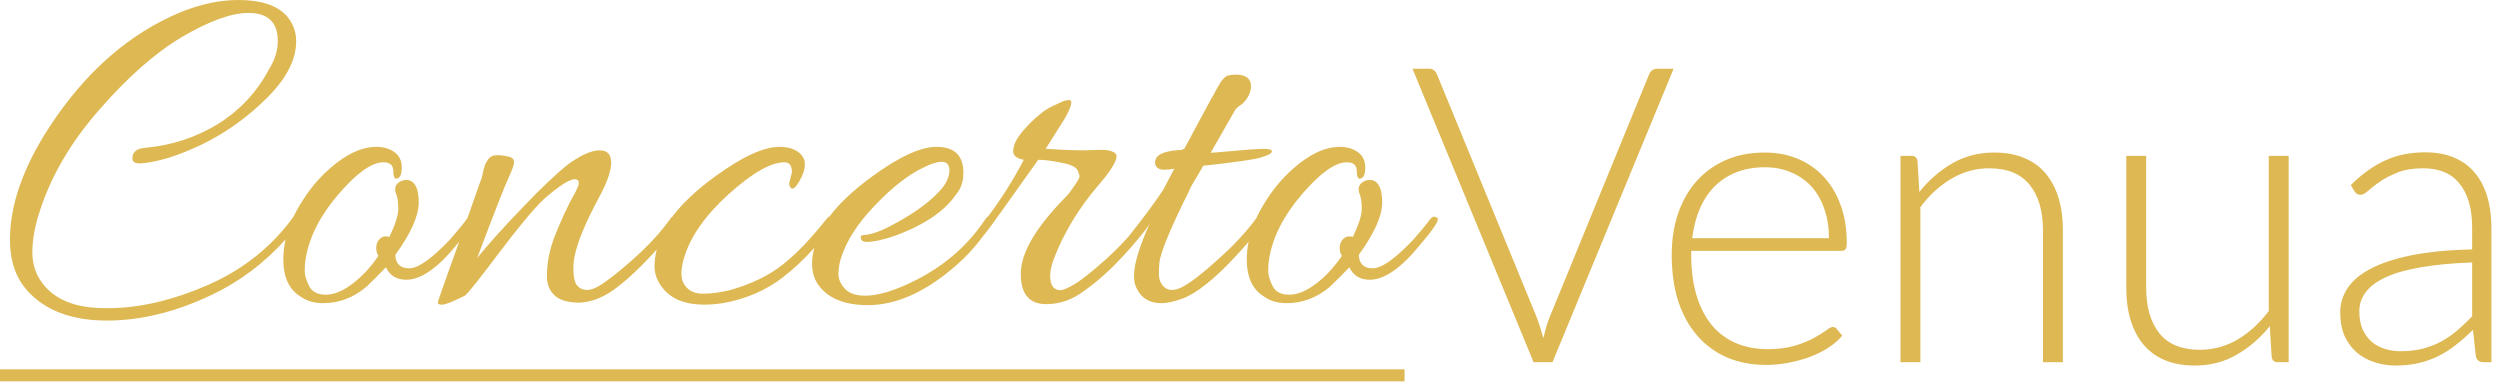<svg width="272" height="42" viewBox="0 0 272 42" fill="none" xmlns="http://www.w3.org/2000/svg">
<path fill-rule="evenodd" clip-rule="evenodd" d="M30.221 4.441C30.221 2.419 29.155 1.408 27.025 1.408C25.184 1.408 22.783 2.275 19.822 4.008C16.898 5.741 13.883 8.395 10.778 11.969C7.673 15.507 5.506 19.226 4.279 23.126C3.773 24.678 3.52 26.122 3.52 27.458C3.52 28.758 3.899 29.895 4.658 30.87C5.994 32.603 8.178 33.488 11.211 33.524H11.807C15.165 33.524 18.793 32.676 22.692 30.979C26.531 29.273 29.617 26.797 31.951 23.552C32.242 22.943 32.588 22.332 32.991 21.718C33.822 20.418 34.796 19.28 35.916 18.306C37.685 16.753 39.364 15.977 40.952 15.977C41.349 15.977 41.729 16.031 42.09 16.139C43.173 16.5 43.714 17.186 43.714 18.197C43.714 19.028 43.498 19.443 43.065 19.443C42.884 19.371 42.794 19.1 42.794 18.631C42.794 17.981 42.433 17.656 41.711 17.656C40.447 17.656 38.822 18.811 36.836 21.122C34.85 23.433 33.659 25.761 33.262 28.108C33.19 28.505 33.154 28.957 33.154 29.462C33.154 29.932 33.316 30.491 33.641 31.141C33.966 31.755 34.562 32.062 35.428 32.062C36.331 32.062 37.306 31.665 38.353 30.87C39.4 30.076 40.339 29.065 41.169 27.837L41.007 27.512C40.862 26.935 40.934 26.465 41.223 26.104C41.512 25.743 41.891 25.635 42.361 25.779C43.01 24.444 43.335 23.415 43.335 22.692C43.335 21.97 43.245 21.411 43.065 21.014C42.92 20.58 42.992 20.219 43.281 19.93C43.606 19.642 44.003 19.533 44.473 19.605C45.195 19.786 45.556 20.598 45.556 22.043C45.556 23.487 44.707 25.382 43.01 27.729C43.047 28.704 43.552 29.191 44.527 29.191C45.502 29.191 46.982 28.144 48.968 26.05C49.906 24.967 50.484 24.263 50.701 23.938C50.749 23.876 50.795 23.823 50.841 23.776L50.841 23.776C51.599 21.645 52.051 20.364 52.195 19.93C52.376 19.497 52.484 19.136 52.52 18.847C52.592 18.522 52.664 18.251 52.737 18.035C52.809 17.818 52.935 17.584 53.116 17.331C53.332 17.042 53.603 16.898 53.928 16.898C54.253 16.861 54.668 16.898 55.174 17.006C55.679 17.078 55.932 17.295 55.932 17.656C55.932 17.908 55.733 18.468 55.336 19.335C54.939 20.165 53.802 23.072 51.924 28.054C53.224 26.465 54.867 24.642 56.853 22.584C58.839 20.49 60.517 18.901 61.889 17.818C63.261 16.843 64.381 16.356 65.247 16.356C66.078 16.356 66.493 16.807 66.493 17.71C66.493 18.576 66.078 19.786 65.247 21.338C64.417 22.891 63.803 24.155 63.406 25.13C62.72 26.79 62.377 28.126 62.377 29.137C62.377 30.112 62.521 30.762 62.81 31.087C63.352 31.665 64.092 31.701 65.031 31.195C65.969 30.654 67.269 29.643 68.93 28.162C70.627 26.646 71.981 25.166 72.992 23.721C73.039 23.662 73.089 23.618 73.14 23.59C74.203 22.161 75.745 20.706 77.767 19.226C80.728 17.06 83.075 15.977 84.808 15.977C85.241 15.977 85.656 16.031 86.054 16.139C87.064 16.5 87.57 17.078 87.57 17.872C87.57 18.414 87.371 19.028 86.974 19.714C86.577 20.4 86.27 20.652 86.054 20.472C85.873 20.255 85.819 20.039 85.891 19.822L86.162 18.739C86.162 18.017 85.891 17.656 85.35 17.656C83.869 17.656 81.847 18.811 79.284 21.122C76.72 23.433 75.096 25.761 74.409 28.108C74.229 28.722 74.139 29.282 74.139 29.787C74.139 30.257 74.247 30.654 74.464 30.979C74.897 31.629 75.565 31.953 76.468 31.953C77.37 31.953 78.345 31.827 79.392 31.574C81.703 30.924 83.616 30.004 85.133 28.812C86.685 27.585 88.31 25.888 90.007 23.721C90.087 23.622 90.172 23.561 90.263 23.538C91.323 22.125 92.853 20.688 94.851 19.226C97.811 17.06 100.158 15.977 101.891 15.977C103.841 15.977 104.816 16.916 104.816 18.793C104.816 19.768 104.545 20.562 104.004 21.176C103.101 22.512 101.639 23.685 99.617 24.696C97.595 25.671 95.88 26.213 94.472 26.321C93.966 26.357 93.695 26.213 93.659 25.888C93.623 25.743 93.659 25.653 93.768 25.617C93.912 25.581 94.02 25.563 94.093 25.563C94.923 25.491 95.988 25.093 97.288 24.371C99.707 23.072 101.476 21.736 102.595 20.364C103.065 19.714 103.299 19.1 103.299 18.522C103.299 17.908 103.011 17.602 102.433 17.602C101.964 17.602 101.332 17.8 100.537 18.197C98.84 18.992 97.053 20.382 95.176 22.367C93.298 24.317 92.071 26.231 91.493 28.108C91.312 28.686 91.222 29.264 91.222 29.841C91.222 30.383 91.457 30.907 91.926 31.412C92.395 31.917 93.118 32.17 94.093 32.17C95.176 32.17 96.421 31.881 97.829 31.304C101.317 29.884 104.119 27.844 106.234 25.185C106.269 25.133 106.307 25.079 106.35 25.021C106.42 24.936 106.49 24.851 106.559 24.765C106.8 24.444 107.031 24.114 107.253 23.776C107.343 23.655 107.43 23.576 107.514 23.537C108.976 21.589 110.267 19.538 111.387 17.385C110.954 17.313 110.629 17.168 110.412 16.952C110.196 16.699 110.178 16.302 110.358 15.76C110.539 15.182 111.08 14.424 111.983 13.486C112.922 12.547 113.734 11.915 114.42 11.59C115.106 11.265 115.539 11.066 115.72 10.994C115.9 10.922 116.099 10.886 116.316 10.886C116.749 10.886 116.604 11.536 115.882 12.836L113.77 16.193C115.395 16.302 116.785 16.356 117.94 16.356L119.836 16.302C120.45 16.302 120.901 16.392 121.19 16.573C121.479 16.717 121.551 16.988 121.406 17.385C121.154 18.071 120.522 18.992 119.511 20.147C117.345 22.674 115.72 25.364 114.637 28.217C114.384 28.903 114.258 29.498 114.258 30.004C114.258 31.051 114.637 31.574 115.395 31.574C115.648 31.574 116.117 31.376 116.803 30.979C117.525 30.581 118.717 29.643 120.377 28.162C121.279 27.339 122.085 26.526 122.796 25.724C124.38 23.734 125.64 22.037 126.575 20.634C126.575 20.598 126.972 19.84 127.766 18.36C127.405 18.432 127.026 18.468 126.629 18.468C126.268 18.468 125.997 18.36 125.817 18.143C125.636 17.89 125.618 17.602 125.763 17.277C126.015 16.699 126.972 16.374 128.633 16.302C128.669 16.23 128.741 16.193 128.85 16.193L131.558 11.157C131.702 10.868 131.864 10.579 132.045 10.29C132.226 9.965 132.352 9.73 132.424 9.586L132.749 9.044C132.857 8.864 132.948 8.738 133.02 8.665L133.236 8.449C133.381 8.232 133.796 8.124 134.482 8.124C135.204 8.124 135.692 8.322 135.944 8.72C136.053 8.864 136.107 9.117 136.107 9.478C136.107 9.803 135.981 10.182 135.728 10.615C135.475 11.012 135.204 11.301 134.915 11.482C134.627 11.662 134.428 11.861 134.32 12.077L131.72 16.627L132.424 16.573C135.204 16.32 136.883 16.193 137.461 16.193C138.075 16.193 138.382 16.284 138.382 16.464C138.382 16.681 137.948 16.916 137.082 17.168C136.251 17.385 134.193 17.674 130.908 18.035C130.727 18.36 130.511 18.739 130.258 19.172C129.716 20.039 129.427 20.562 129.391 20.743C127.333 24.859 126.25 27.476 126.142 28.596C126.106 28.921 126.088 29.336 126.088 29.841C126.088 30.347 126.232 30.762 126.521 31.087C127.026 31.665 127.748 31.701 128.687 31.195C129.626 30.69 130.926 29.679 132.587 28.162C134.277 26.652 135.645 25.177 136.69 23.739C136.998 23.068 137.373 22.395 137.817 21.718C138.648 20.418 139.623 19.28 140.742 18.306C142.511 16.753 144.19 15.977 145.779 15.977C146.176 15.977 146.555 16.031 146.916 16.139C147.999 16.5 148.541 17.186 148.541 18.197C148.541 19.028 148.324 19.443 147.891 19.443C147.71 19.371 147.62 19.1 147.62 18.631C147.62 17.981 147.259 17.656 146.537 17.656C145.273 17.656 143.648 18.811 141.663 21.122C139.677 23.433 138.485 25.761 138.088 28.108C138.016 28.505 137.98 28.957 137.98 29.462C137.98 29.932 138.142 30.491 138.467 31.141C138.792 31.755 139.388 32.062 140.255 32.062C141.157 32.062 142.132 31.665 143.179 30.87C144.226 30.076 145.165 29.065 145.995 27.837L145.833 27.512C145.688 26.935 145.761 26.465 146.049 26.104C146.338 25.743 146.717 25.635 147.187 25.779C147.837 24.444 148.162 23.415 148.162 22.692C148.162 21.97 148.071 21.411 147.891 21.014C147.746 20.58 147.819 20.219 148.108 19.93C148.432 19.642 148.83 19.533 149.299 19.605C150.021 19.786 150.382 20.598 150.382 22.043C150.382 23.487 149.534 25.382 147.837 27.729C147.873 28.704 148.378 29.191 149.353 29.191C150.328 29.191 151.808 28.144 153.794 26.05C154.733 24.967 155.311 24.263 155.527 23.938C155.78 23.613 155.997 23.505 156.177 23.613C156.358 23.685 156.448 23.758 156.448 23.83C156.448 24.191 155.798 25.13 154.498 26.646C152.44 29.173 150.617 30.437 149.028 30.437C147.981 30.437 147.241 29.986 146.808 29.083C146.086 29.841 145.382 30.545 144.696 31.195C143.287 32.387 141.717 32.983 139.984 32.983C139.009 32.983 138.197 32.748 137.547 32.279C136.283 31.52 135.651 30.166 135.651 28.217C135.651 27.583 135.715 26.947 135.842 26.308C135.447 26.776 134.975 27.304 134.428 27.892C132.117 30.383 130.186 31.917 128.633 32.495C127.73 32.82 126.972 32.983 126.358 32.983C124.914 32.983 123.957 32.297 123.488 30.924C123.416 30.672 123.38 30.365 123.38 30.004C123.38 28.74 123.957 26.826 125.113 24.263C124.932 24.66 124.228 25.563 123.001 26.971C122.979 26.995 122.957 27.018 122.936 27.039C122.695 27.313 122.438 27.597 122.165 27.892C120.757 29.408 119.385 30.636 118.049 31.574C116.749 32.585 115.341 33.091 113.824 33.091C111.983 33.091 111.062 31.99 111.062 29.787C111.062 27.549 112.651 24.805 115.828 21.555C116.081 21.302 116.261 21.104 116.37 20.959L116.749 20.418C117.254 19.732 117.489 19.299 117.453 19.118L117.29 18.631C117.146 18.197 116.55 17.89 115.503 17.71C114.456 17.493 113.608 17.385 112.958 17.385C109.708 21.97 107.831 24.588 107.325 25.238C107.21 25.386 107.104 25.514 107.006 25.622C106.092 26.885 105.019 28.039 103.787 29.083C100.573 31.827 97.45 33.199 94.418 33.199C91.818 33.199 89.995 32.423 88.947 30.87C88.55 30.257 88.352 29.516 88.352 28.65C88.352 28.145 88.431 27.586 88.59 26.971C87.49 28.198 86.355 29.263 85.187 30.166C83.31 31.61 81.125 32.549 78.634 32.983C77.912 33.091 77.244 33.145 76.63 33.145C74.861 33.145 73.507 32.712 72.568 31.845C71.665 30.979 71.214 30.022 71.214 28.975C71.214 28.393 71.292 27.784 71.448 27.146C71.235 27.387 71.009 27.635 70.771 27.892C69.363 29.408 68.009 30.636 66.71 31.574C65.41 32.477 64.128 32.928 62.864 32.928C61.637 32.892 60.77 32.603 60.265 32.062C59.759 31.556 59.506 30.907 59.506 30.112C59.506 29.318 59.579 28.56 59.723 27.837C59.867 27.079 60.138 26.213 60.535 25.238C61.185 23.685 61.745 22.476 62.214 21.609C62.72 20.743 62.973 20.183 62.973 19.93C62.973 19.642 62.828 19.497 62.539 19.497C61.962 19.497 60.86 20.201 59.236 21.609C58.116 22.656 56.456 24.642 54.253 27.567C52.087 30.455 50.859 31.99 50.57 32.17C49.27 32.82 48.458 33.145 48.133 33.145C47.808 33.145 47.646 33.091 47.646 32.983C47.646 32.874 47.682 32.712 47.754 32.495C47.826 32.315 48.169 31.34 48.783 29.571C49.162 28.539 49.553 27.452 49.957 26.311C49.865 26.419 49.77 26.531 49.672 26.646C47.614 29.173 45.79 30.437 44.202 30.437C43.155 30.437 42.415 29.986 41.981 29.083C41.259 29.841 40.555 30.545 39.869 31.195C38.461 32.387 36.891 32.983 35.157 32.983C34.182 32.983 33.37 32.748 32.72 32.279C31.457 31.52 30.825 30.166 30.825 28.217C30.825 27.496 30.907 26.772 31.072 26.043C28.754 28.634 26.051 30.658 22.963 32.116C19.064 33.957 15.291 34.878 11.644 34.878C7.817 34.878 4.928 33.795 2.979 31.629C1.715 30.221 1.083 28.379 1.083 26.104C1.083 22.277 2.527 18.161 5.416 13.756C9.351 7.763 14.117 3.611 19.714 1.3C21.88 0.433 23.956 0 25.942 0C28.397 0 30.148 0.578 31.195 1.733C31.881 2.527 32.224 3.448 32.224 4.495C32.224 6.481 31.177 8.521 29.083 10.615C26.989 12.709 24.66 14.388 22.097 15.652C19.569 16.879 17.367 17.584 15.489 17.764C14.731 17.836 14.37 17.638 14.406 17.168C14.442 16.518 14.894 16.157 15.76 16.085C18.649 15.832 21.302 14.966 23.721 13.486C26.141 11.969 28 9.965 29.3 7.474C29.914 6.499 30.221 5.488 30.221 4.441ZM0 40.186H152.819V41.486H0V40.186ZM168.91 39.409L182.089 7.478H180.284C180.073 7.478 179.892 7.539 179.742 7.659C179.591 7.779 179.486 7.922 179.426 8.088L168.572 34.58C168.436 34.911 168.316 35.265 168.211 35.641C168.105 36.017 168.008 36.401 167.917 36.792C167.812 36.401 167.699 36.017 167.579 35.641C167.458 35.265 167.338 34.911 167.218 34.58L156.341 8.088C156.266 7.907 156.16 7.764 156.025 7.659C155.89 7.539 155.716 7.478 155.506 7.478H153.678L166.857 39.409H168.91ZM198.469 22.688C198.815 23.636 198.988 24.711 198.988 25.915H184.117C184.252 24.741 184.523 23.681 184.929 22.733C185.335 21.785 185.87 20.973 186.531 20.296C187.208 19.619 188.006 19.1 188.923 18.739C189.841 18.378 190.879 18.197 192.037 18.197C193.06 18.197 193.993 18.378 194.835 18.739C195.693 19.085 196.43 19.589 197.047 20.251C197.664 20.913 198.138 21.725 198.469 22.688ZM184.004 27.72V27.291H200.342C200.552 27.291 200.703 27.231 200.793 27.111C200.883 26.991 200.928 26.765 200.928 26.434C200.928 24.854 200.695 23.455 200.229 22.237C199.777 21.018 199.153 19.995 198.356 19.168C197.559 18.325 196.618 17.686 195.535 17.25C194.452 16.813 193.278 16.595 192.015 16.595C190.42 16.595 188.991 16.873 187.727 17.43C186.479 17.987 185.418 18.761 184.545 19.754C183.688 20.732 183.026 21.906 182.56 23.275C182.108 24.629 181.883 26.11 181.883 27.72C181.883 29.631 182.124 31.331 182.605 32.82C183.101 34.294 183.801 35.543 184.703 36.566C185.606 37.589 186.689 38.371 187.953 38.913C189.217 39.44 190.616 39.703 192.15 39.703C192.993 39.703 193.828 39.62 194.655 39.455C195.498 39.289 196.28 39.071 197.002 38.8C197.739 38.514 198.401 38.176 198.988 37.785C199.59 37.393 200.071 36.972 200.432 36.521L199.845 35.799C199.74 35.648 199.59 35.573 199.394 35.573C199.244 35.573 199.003 35.701 198.672 35.957C198.341 36.197 197.89 36.476 197.318 36.792C196.761 37.093 196.069 37.371 195.242 37.627C194.414 37.867 193.436 37.988 192.308 37.988C191.044 37.988 189.901 37.77 188.878 37.333C187.855 36.897 186.982 36.25 186.26 35.393C185.538 34.52 184.982 33.444 184.59 32.166C184.2 30.887 184.004 29.405 184.004 27.72ZM212.414 17.768C211.06 18.551 209.864 19.589 208.826 20.883L208.623 17.52C208.563 17.144 208.344 16.956 207.968 16.956H206.772V39.409H208.939V22.53C209.932 21.206 211.06 20.175 212.324 19.438C213.602 18.686 214.972 18.31 216.431 18.31C218.402 18.31 219.868 18.912 220.831 20.115C221.794 21.304 222.275 22.951 222.275 25.057V39.409H224.442V25.057C224.442 23.748 224.284 22.575 223.968 21.537C223.652 20.499 223.186 19.611 222.569 18.874C221.952 18.137 221.17 17.573 220.222 17.182C219.289 16.791 218.206 16.595 216.972 16.595C215.302 16.595 213.783 16.986 212.414 17.768ZM249.007 39.409V16.956H246.841V33.836C245.848 35.159 244.712 36.197 243.433 36.95C242.17 37.687 240.808 38.055 239.349 38.055C237.378 38.055 235.912 37.461 234.948 36.273C233.986 35.069 233.504 33.414 233.504 31.308V16.956H231.338V31.308C231.338 32.617 231.496 33.79 231.812 34.828C232.128 35.867 232.594 36.754 233.211 37.491C233.828 38.228 234.603 38.792 235.535 39.184C236.468 39.575 237.559 39.77 238.807 39.77C240.477 39.77 241.989 39.379 243.343 38.597C244.712 37.815 245.916 36.777 246.954 35.483L247.157 38.823C247.217 39.214 247.435 39.409 247.811 39.409H249.007ZM263.441 29.074C264.99 28.803 266.833 28.63 268.97 28.555V34.422C268.443 34.964 267.909 35.468 267.367 35.934C266.826 36.401 266.239 36.807 265.607 37.153C264.99 37.484 264.313 37.747 263.576 37.943C262.854 38.123 262.057 38.213 261.184 38.213C260.598 38.213 260.033 38.131 259.492 37.965C258.95 37.8 258.469 37.544 258.048 37.198C257.641 36.837 257.31 36.386 257.055 35.844C256.814 35.287 256.694 34.633 256.694 33.881C256.694 33.083 256.934 32.376 257.416 31.759C257.897 31.128 258.634 30.586 259.627 30.135C260.635 29.683 261.906 29.33 263.441 29.074ZM259.469 17.475C258.175 18.077 256.942 18.965 255.768 20.138L256.152 20.792C256.227 20.913 256.317 21.011 256.423 21.086C256.528 21.161 256.663 21.198 256.829 21.198C257.055 21.198 257.333 21.048 257.664 20.747C257.995 20.446 258.423 20.115 258.95 19.754C259.476 19.393 260.116 19.062 260.868 18.761C261.636 18.46 262.561 18.31 263.644 18.31C265.404 18.31 266.728 18.874 267.616 20.003C268.518 21.116 268.97 22.71 268.97 24.787V27.133C266.427 27.194 264.246 27.404 262.425 27.765C260.62 28.126 259.138 28.608 257.98 29.209C256.821 29.811 255.971 30.518 255.43 31.331C254.888 32.143 254.617 33.023 254.617 33.971C254.617 34.994 254.783 35.874 255.114 36.611C255.46 37.333 255.911 37.928 256.468 38.394C257.039 38.86 257.686 39.206 258.409 39.432C259.131 39.658 259.875 39.77 260.643 39.77C261.56 39.77 262.403 39.68 263.17 39.5C263.937 39.319 264.652 39.063 265.314 38.732C265.975 38.401 266.607 37.995 267.209 37.514C267.826 37.032 268.443 36.491 269.06 35.889L269.376 38.778C269.481 39.199 269.759 39.409 270.211 39.409H271.068V24.787C271.068 23.538 270.917 22.41 270.617 21.402C270.316 20.379 269.864 19.514 269.263 18.806C268.676 18.084 267.931 17.535 267.029 17.159C266.126 16.768 265.073 16.573 263.87 16.573C262.229 16.573 260.763 16.873 259.469 17.475Z" fill="#DEB852"/>
</svg>
